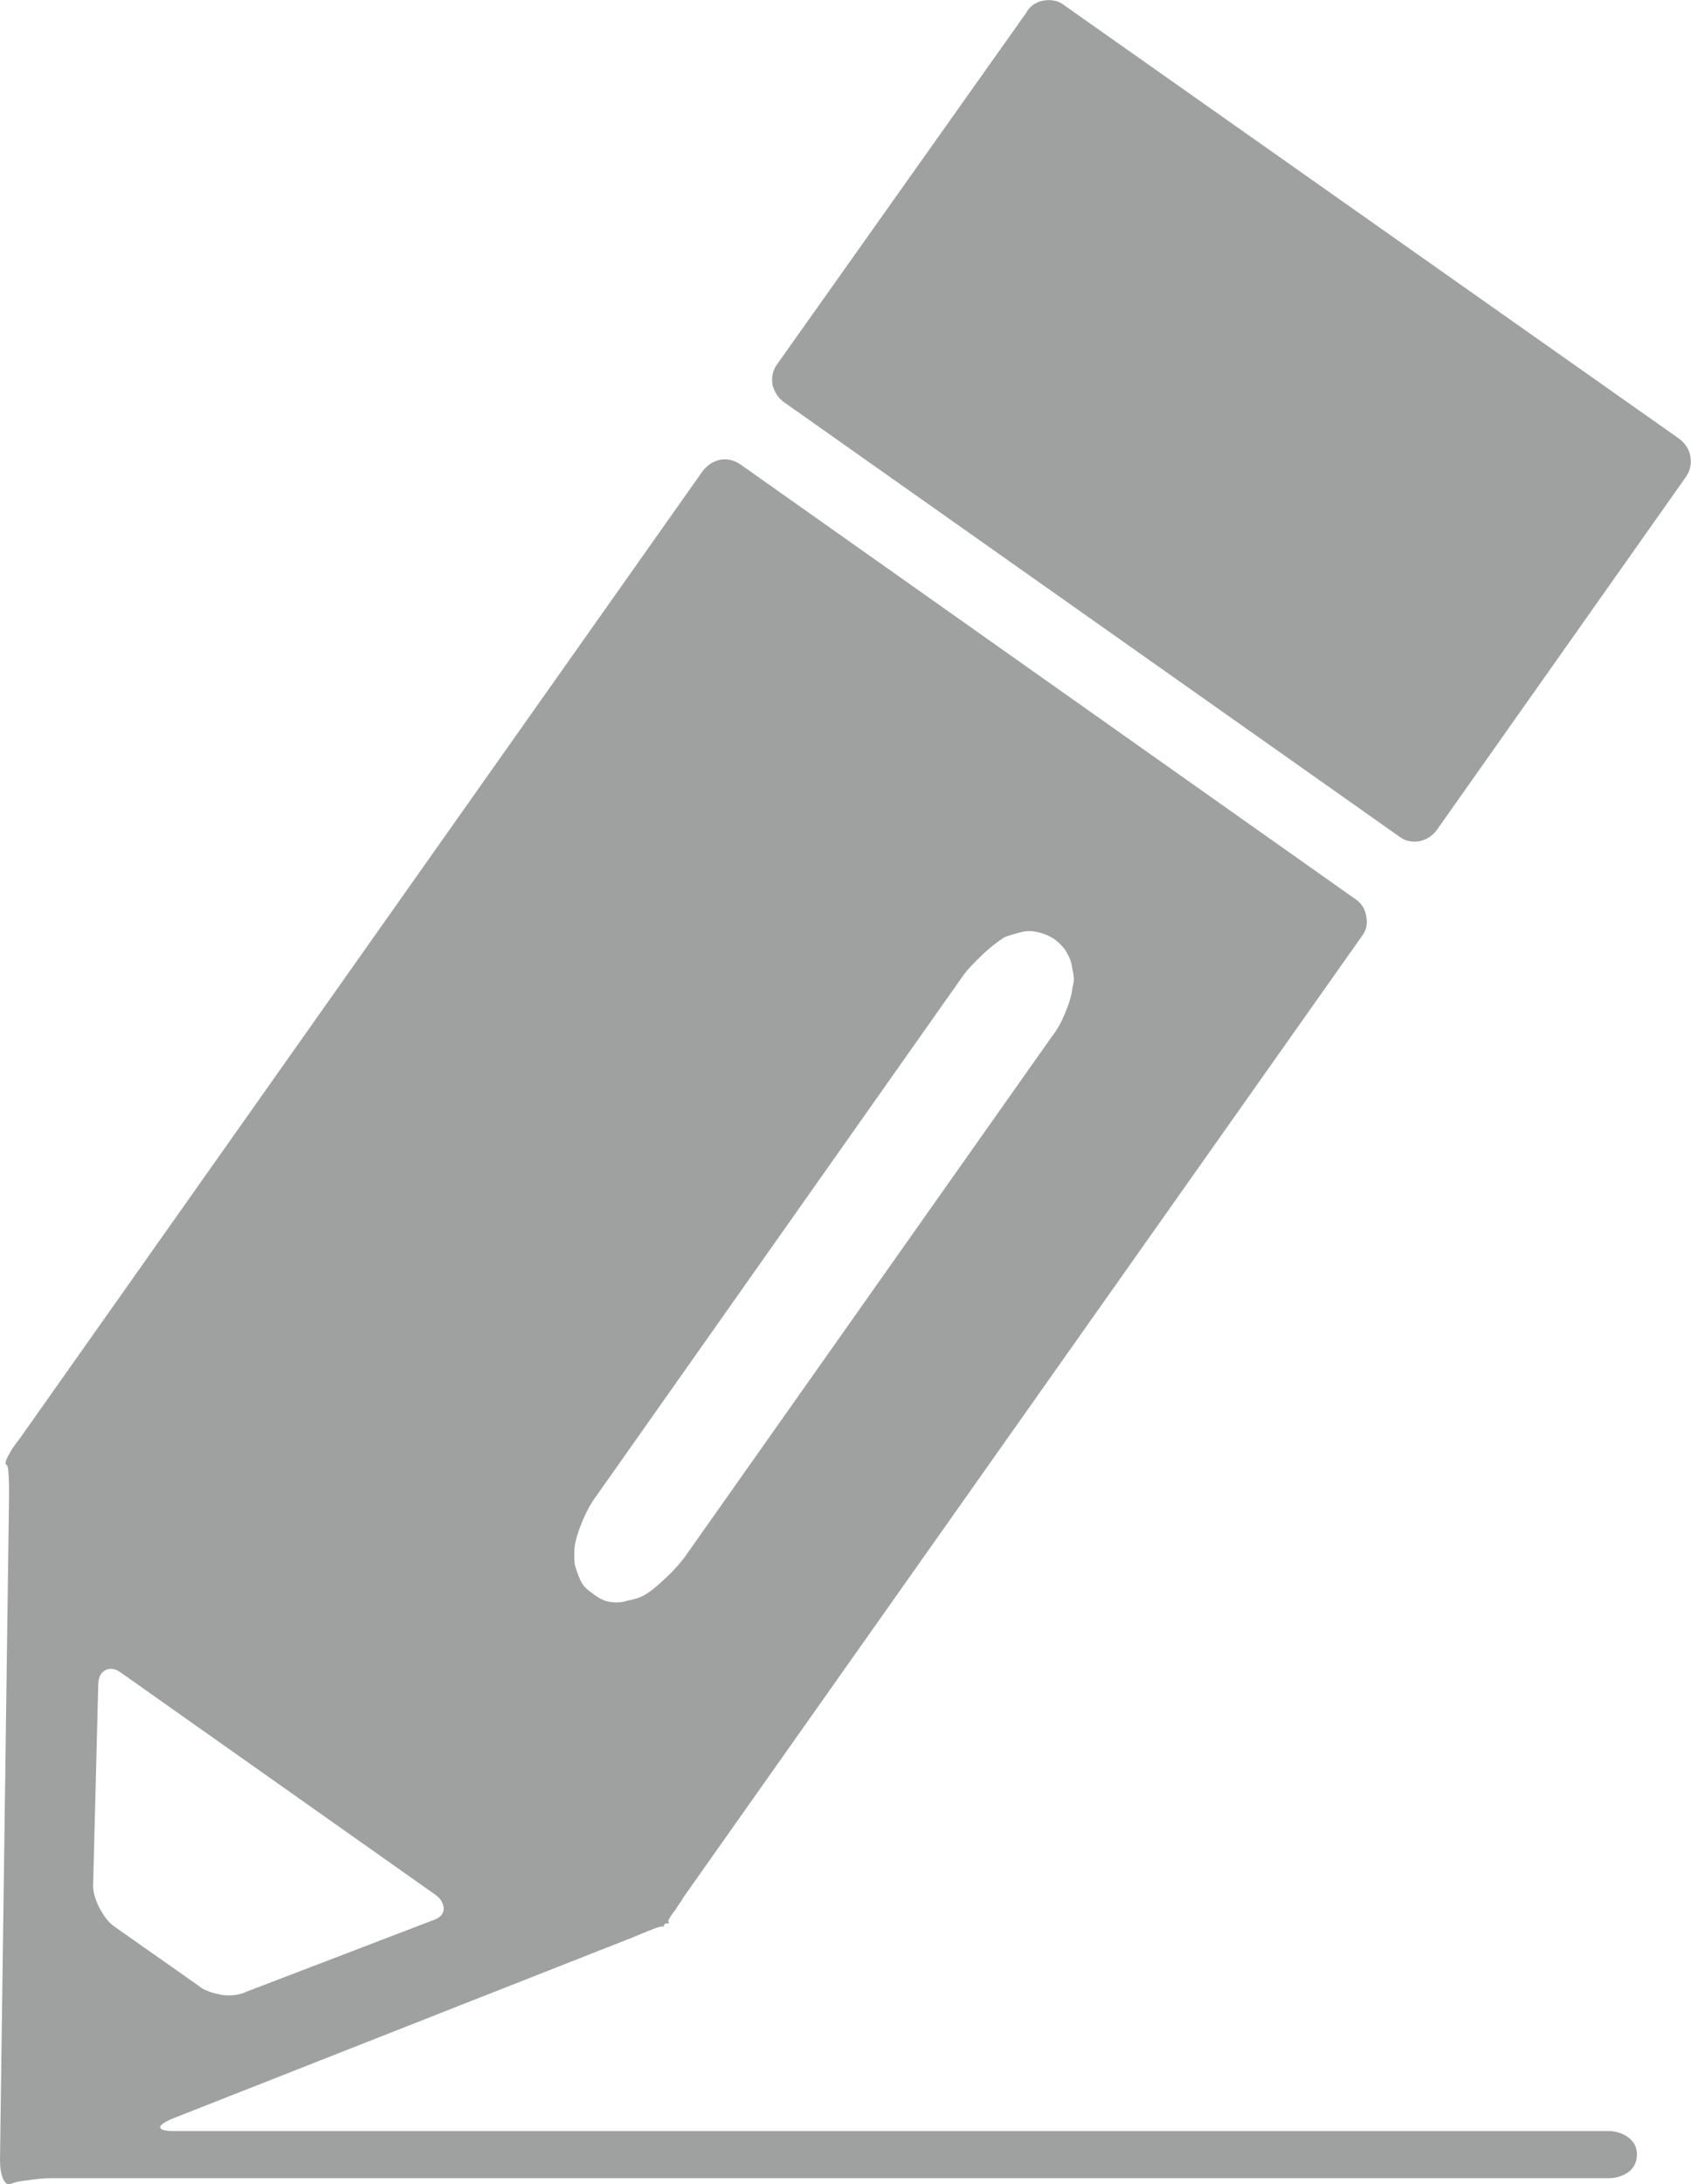 <?xml version="1.0" encoding="utf-8"?>
<!-- Generator: Adobe Illustrator 15.1.0, SVG Export Plug-In . SVG Version: 6.00 Build 0)  -->
<!DOCTYPE svg PUBLIC "-//W3C//DTD SVG 1.1//EN" "http://www.w3.org/Graphics/SVG/1.1/DTD/svg11.dtd">
<svg version="1.1" id="레이어_1" xmlns="http://www.w3.org/2000/svg" xmlns:xlink="http://www.w3.org/1999/xlink" x="0px"
	 y="0px" width="10.07px" height="13px" viewBox="0 0 10.07 13" enable-background="new 0 0 10.07 13" xml:space="preserve">
<desc>Note.</desc>
<g>
	<path fill="#9FA0A0" d="M8.559,4.936C8.531,4.975,8.494,4.999,8.451,5.007C8.405,5.014,8.364,5.004,8.33,4.977L4.675,2.398
		C4.634,2.371,4.611,2.333,4.6,2.289c-0.007-0.048,0.003-0.088,0.03-0.124l1.482-2.09c0.022-0.041,0.059-0.064,0.105-0.072
		c0.045-0.007,0.087,0.001,0.123,0.03L9.998,2.61c0.039,0.029,0.063,0.066,0.069,0.111c0.007,0.047-0.005,0.087-0.032,0.124
		L8.559,4.936z M3.777,11.527c0.093-0.039,0.146-0.061,0.163-0.061h0.013c0-0.012,0.006-0.018,0.018-0.018
		c0.014,0,0.016-0.006,0.008-0.014c0.003-0.012,0.012-0.023,0.023-0.041c0.007-0.012,0.02-0.023,0.03-0.043
		c0.012-0.018,0.024-0.033,0.036-0.055l4.039-5.719C8.135,5.541,8.146,5.5,8.136,5.454c-0.006-0.045-0.03-0.082-0.072-0.108
		L4.415,2.768C4.375,2.739,4.333,2.729,4.29,2.736C4.245,2.746,4.209,2.769,4.18,2.81L0.116,8.564c-0.03,0.037-0.051,0.07-0.067,0.1
		s-0.02,0.049-0.012,0.053C0.045,8.719,0.05,8.742,0.051,8.777c0.003,0.035,0.003,0.076,0.003,0.119L0,12.854
		c0,0.047,0.006,0.086,0.019,0.115c0.013,0.027,0.028,0.037,0.049,0.027c0.019-0.008,0.054-0.016,0.1-0.02
		c0.047-0.008,0.091-0.012,0.136-0.012h9.273c0.049,0,0.089-0.014,0.121-0.037c0.033-0.025,0.05-0.061,0.05-0.105
		c0-0.041-0.017-0.074-0.05-0.1c-0.031-0.023-0.072-0.039-0.121-0.039h-8.55c-0.044,0-0.07-0.008-0.073-0.02
		c-0.003-0.014,0.017-0.027,0.061-0.049L3.777,11.527z M3.455,9.402C3.442,9.373,3.429,9.338,3.422,9.305
		c-0.003-0.035-0.003-0.07,0-0.1C3.429,9.158,3.446,9.107,3.47,9.049c0.024-0.057,0.051-0.105,0.078-0.141l2.19-3.105
		c0.027-0.037,0.066-0.076,0.112-0.121C5.898,5.637,5.942,5.604,5.98,5.579c0.032-0.013,0.063-0.021,0.096-0.03
		c0.033-0.009,0.064-0.01,0.1-0.002C6.21,5.554,6.245,5.567,6.281,5.591C6.318,5.62,6.344,5.649,6.358,5.68
		c0.018,0.03,0.025,0.062,0.029,0.094c0.01,0.036,0.01,0.07,0,0.102C6.383,5.918,6.367,5.971,6.344,6.027
		c-0.024,0.058-0.05,0.105-0.08,0.142L4.072,9.275C4.043,9.311,4.008,9.352,3.961,9.395c-0.048,0.045-0.089,0.08-0.13,0.102
		C3.804,9.512,3.77,9.52,3.735,9.527c-0.029,0.01-0.061,0.012-0.096,0.008C3.603,9.531,3.567,9.514,3.53,9.484
		C3.495,9.461,3.469,9.436,3.455,9.402z M0.585,10.029c0-0.045,0.015-0.074,0.042-0.088c0.028-0.016,0.062-0.01,0.096,0.016
		l1.867,1.318c0.036,0.025,0.054,0.057,0.052,0.09c-0.001,0.027-0.025,0.053-0.07,0.066l-1.102,0.422
		c-0.043,0.021-0.095,0.027-0.15,0.02c-0.057-0.012-0.104-0.025-0.141-0.057l-0.498-0.35c-0.038-0.027-0.065-0.066-0.093-0.119
		c-0.024-0.049-0.037-0.096-0.033-0.145L0.585,10.029z"/>
</g>
</svg>
